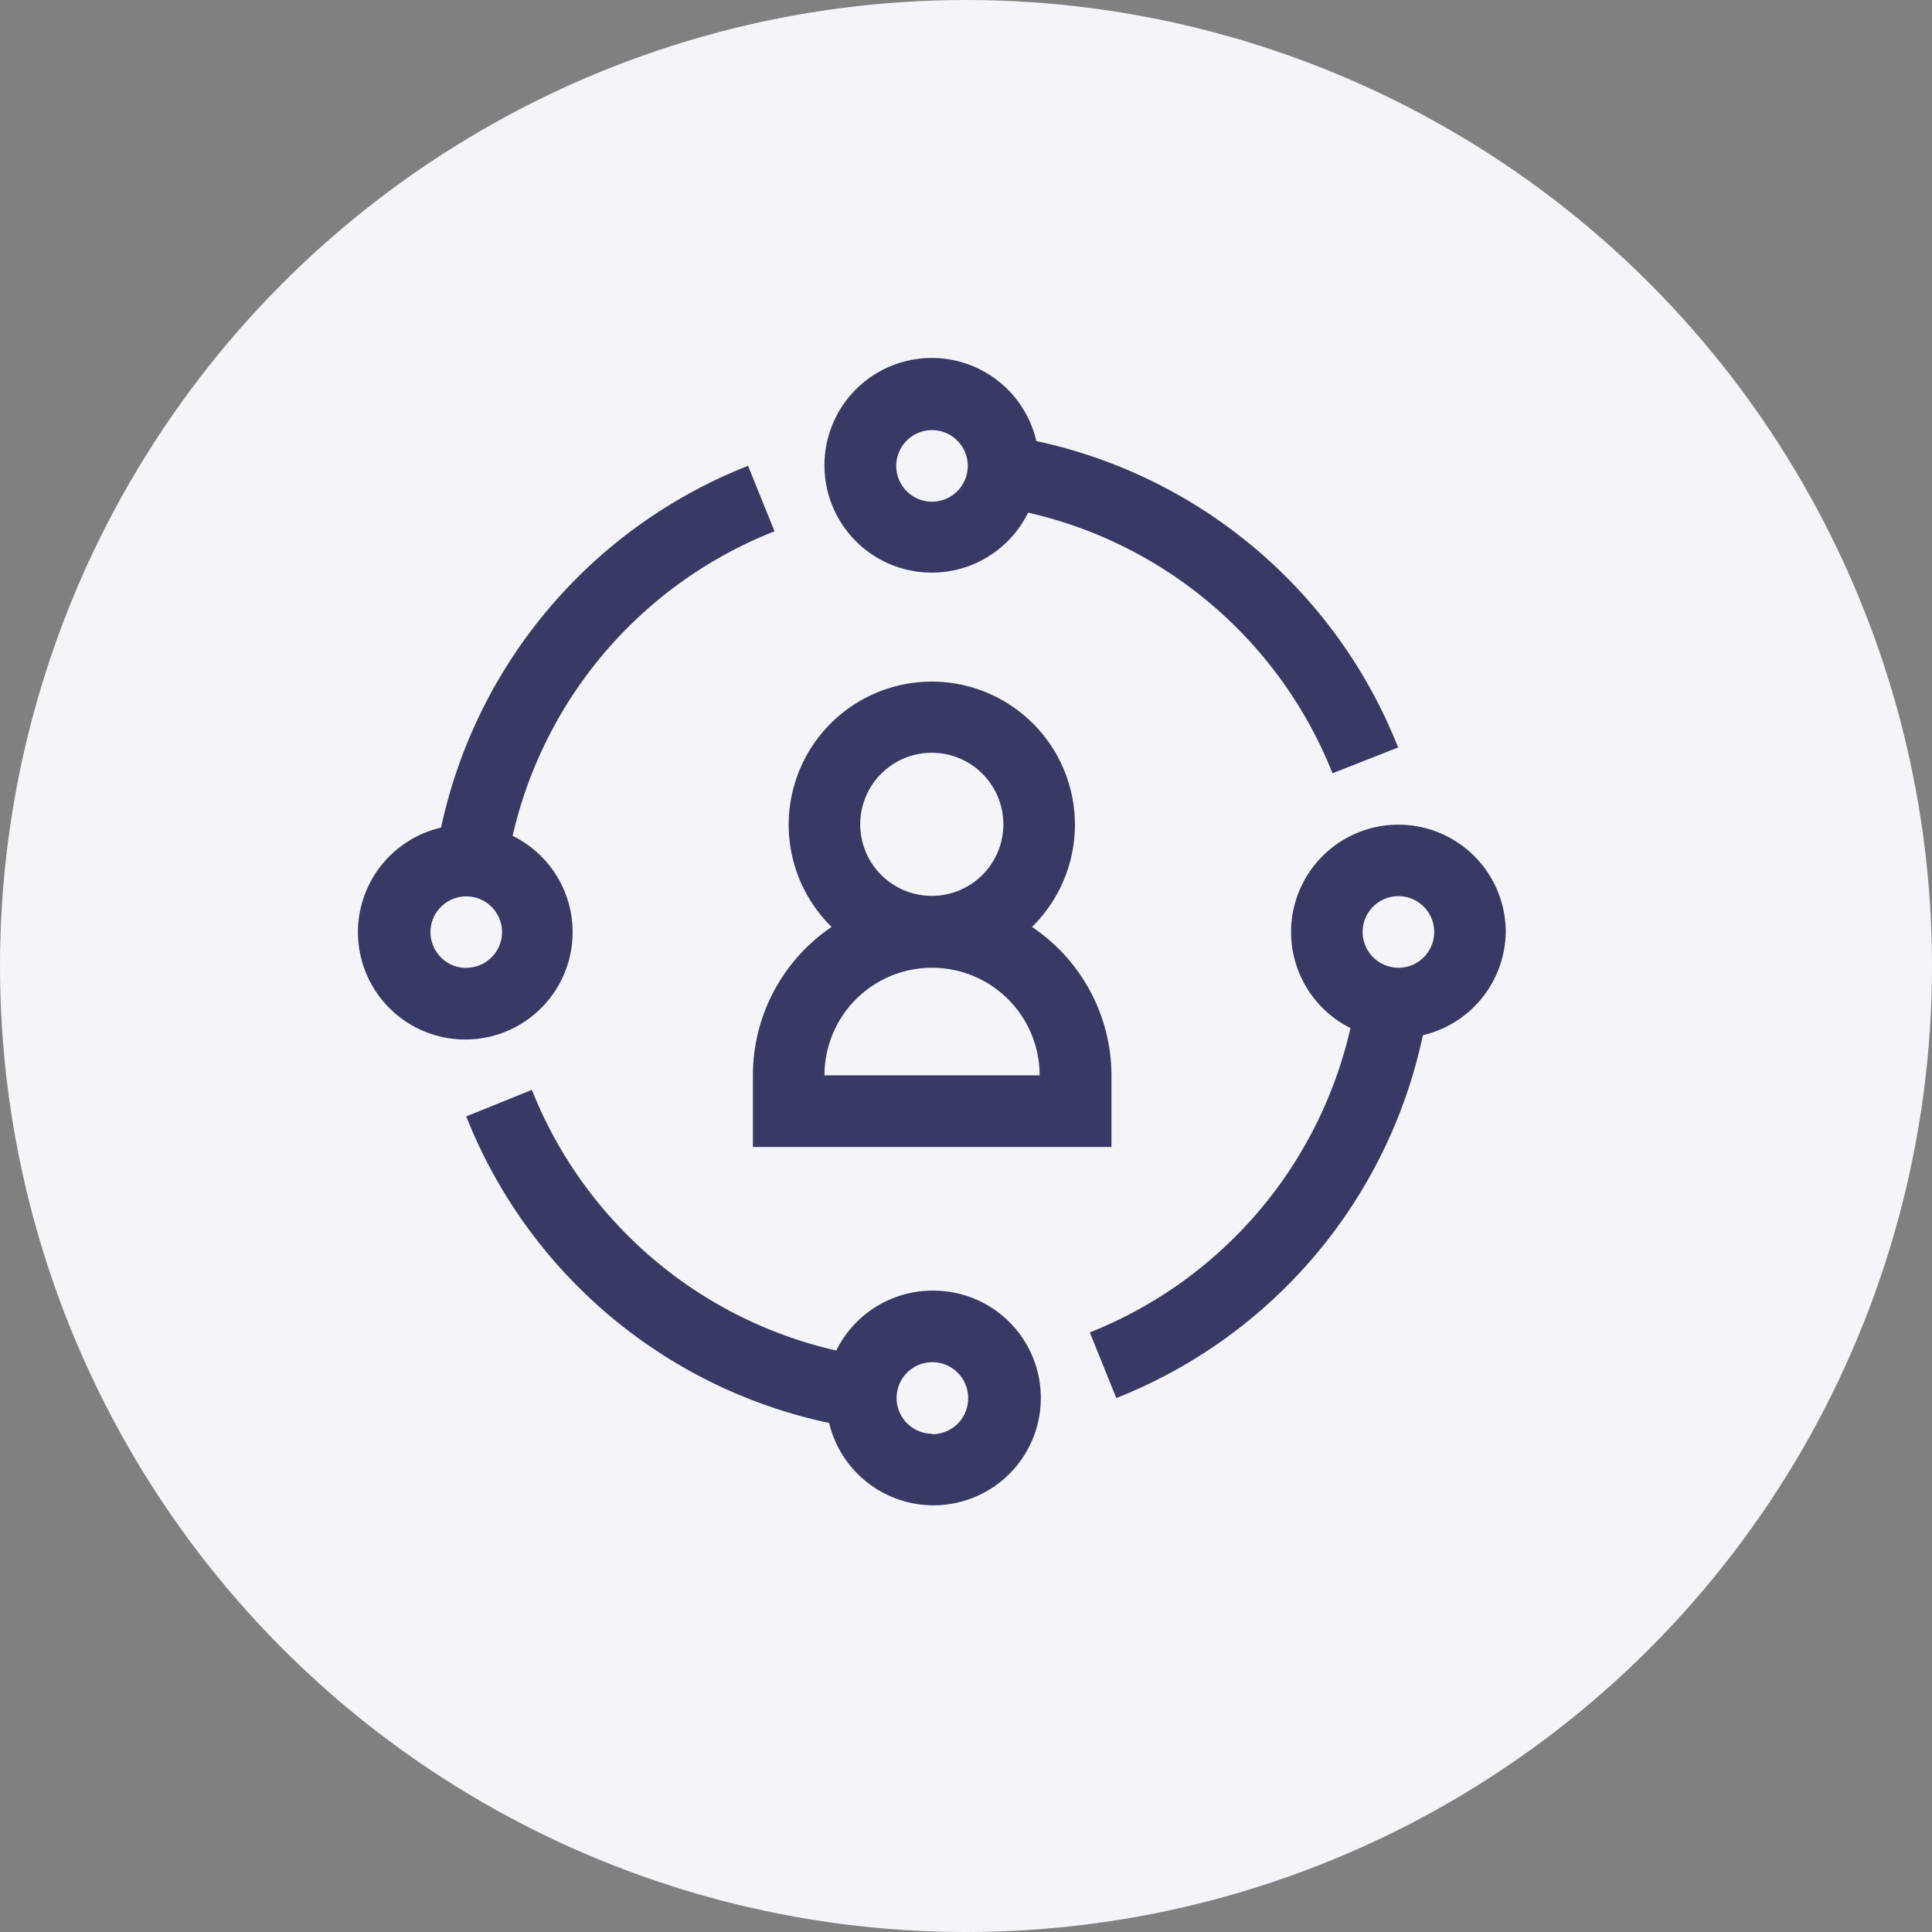 <svg xmlns="http://www.w3.org/2000/svg" width="27" height="27" viewBox="0 0 27 27">
  <rect x="0" y="0" width="27" height="27" fill="#808080" stroke="none"/>
  <g id="Group_116648" data-name="Group 116648" transform="translate(-310 -646)">
    <g id="Group_484" data-name="Group 484" transform="translate(310 646)">
      <g id="Group_476" data-name="Group 476">
        <circle id="Ellipse_92" data-name="Ellipse 92" cx="13.5" cy="13.5" r="13.5" fill="#f3f5f8"/>
      </g>
    </g>
    <g id="users-roles" transform="translate(314.043 650.043)">
      <path id="Path_182942" data-name="Path 182942" d="M10.44,2.121a1.5,1.5,0,1,0-.115,1,6.013,6.013,0,0,1,4.254,3.643l.917-.361A7.015,7.015,0,0,0,10.44,2.121Zm-1.458.847a.5.5,0,1,1,.354-.147A.5.5,0,0,1,8.981,2.968Zm-2.2.416-.371-.917A7.015,7.015,0,0,0,2.121,7.523a1.5,1.5,0,1,0,1,.115A6.013,6.013,0,0,1,6.776,3.384Zm-4.309,6.1a.5.5,0,1,1,.5-.5A.5.5,0,0,1,2.467,9.482Zm6.514,4.51a1.5,1.5,0,0,0-1.343.837,6.013,6.013,0,0,1-4.254-3.643l-.917.371a7.015,7.015,0,0,0,5.071,4.284,1.5,1.5,0,1,0,1.443-1.849Zm0,2a.5.5,0,1,1,.5-.5A.5.5,0,0,1,8.981,16ZM17,8.981a1.5,1.5,0,1,0-2.17,1.343,6.013,6.013,0,0,1-3.643,4.254l.371.917a7.015,7.015,0,0,0,4.284-5.071A1.5,1.5,0,0,0,17,8.981Zm-1.5.5a.5.5,0,1,1,.5-.5A.5.5,0,0,1,15.5,9.482Z" transform="translate(0 0)" fill="#383a65"/>
      <path id="Path_182943" data-name="Path 182943" d="M15.54,13.134a2,2,0,1,0-2.8,0,2.505,2.505,0,0,0-1.1,2.075v1h5.011v-1A2.505,2.505,0,0,0,15.54,13.134ZM13.14,11.7a1,1,0,1,1,1,1A1,1,0,0,1,13.14,11.7Zm-.5,3.508a1.5,1.5,0,1,1,3.007,0Z" transform="translate(-5.161 -4.223)" fill="#383a65"/>
    </g>
  </g>
</svg>
